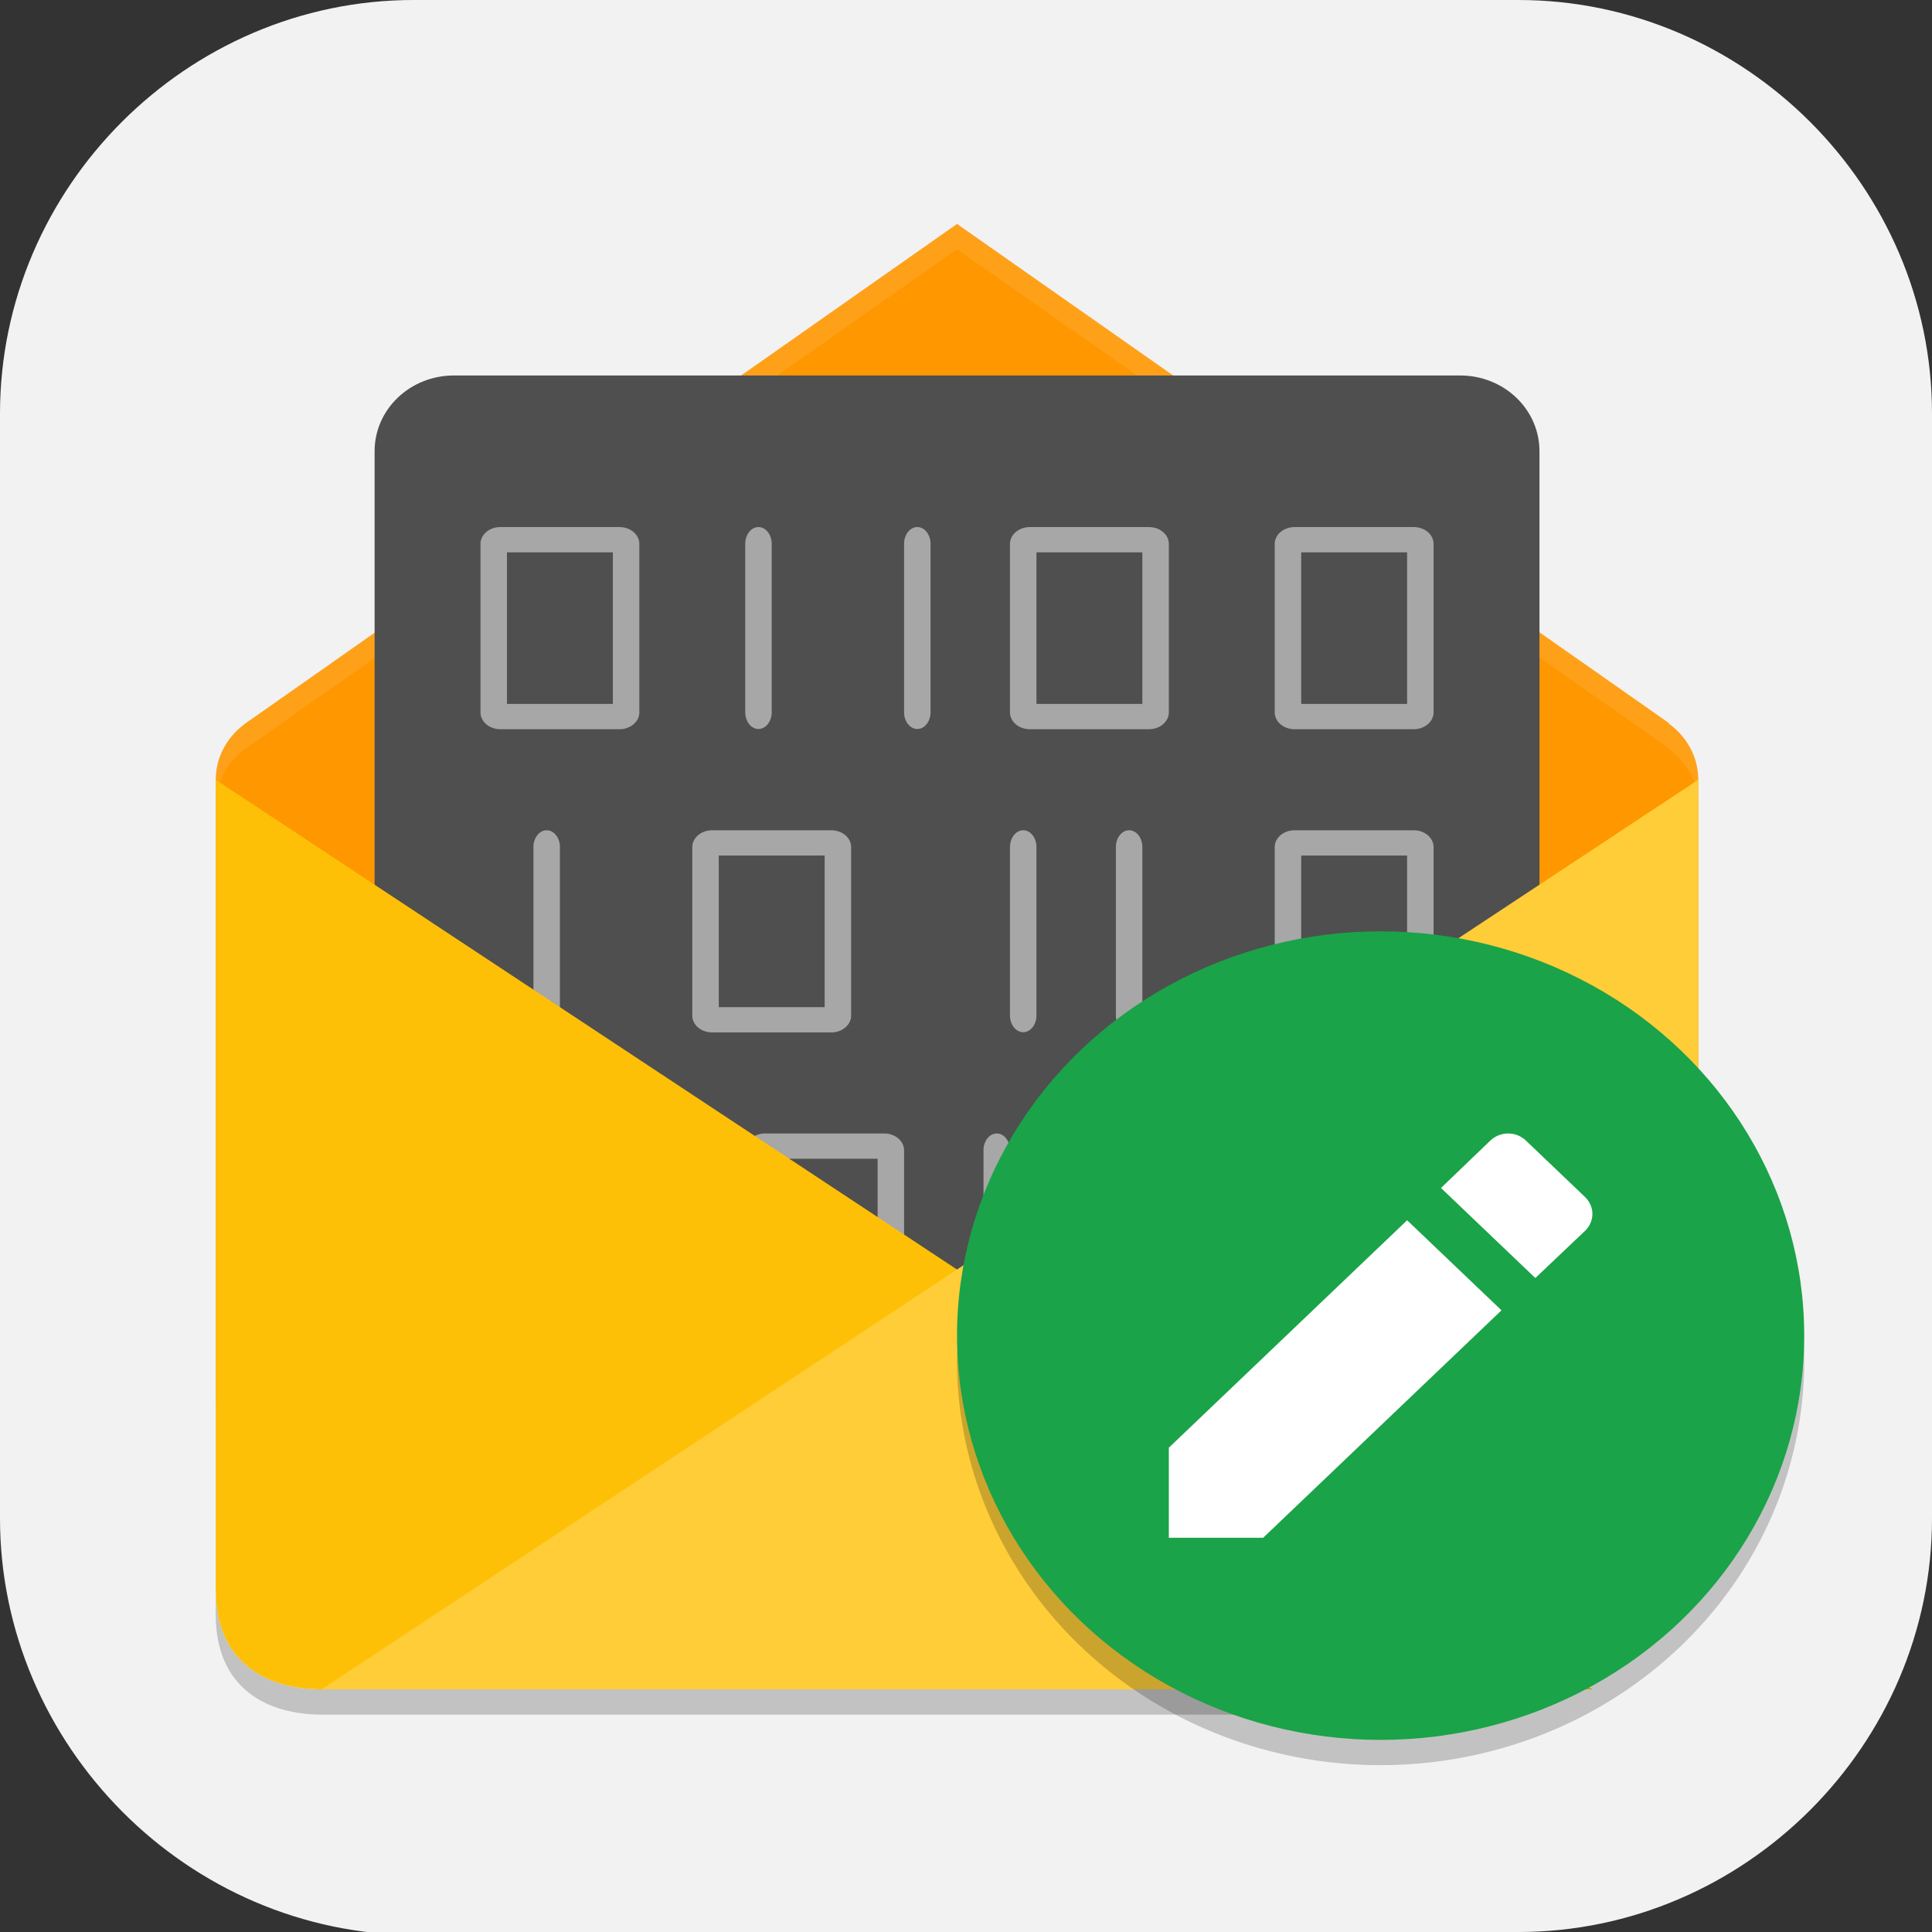 <?xml version="1.0" encoding="UTF-8" standalone="no"?>
<svg
   id="_图层_1"
   version="1.1"
   viewBox="0 0 64 64" width="64" height="64"
   sodipodi:docname="clawsker.svg"
   xml:space="preserve"
   inkscape:version="1.4 (e7c3feb100, 2024-10-09)"
   xmlns:inkscape="http://www.inkscape.org/namespaces/inkscape"
   xmlns:sodipodi="http://sodipodi.sourceforge.net/DTD/sodipodi-0.dtd"
   xmlns="http://www.w3.org/2000/svg"
   xmlns:svg="http://www.w3.org/2000/svg"><rect x="0" y="0" width="64" height="64" fill="#333333" stroke="none"/><sodipodi:namedview
     id="namedview26"
     pagecolor="#505050"
     bordercolor="#eeeeee"
     borderopacity="1"
     inkscape:showpageshadow="0"
     inkscape:pageopacity="0"
     inkscape:pagecheckerboard="0"
     inkscape:deskcolor="#505050"
     inkscape:zoom="10.6875"
     inkscape:cx="32"
     inkscape:cy="29.005848"
     inkscape:window-width="1920"
     inkscape:window-height="939"
     inkscape:window-x="0"
     inkscape:window-y="34"
     inkscape:window-maximized="1"
     inkscape:current-layer="_图层_1" /><!-- Generator: Adobe Illustrator 29.0.1, SVG Export Plug-In . SVG Version: 2.1.0 Build 192)  --><defs
     id="defs6"><style
       id="style1">
      .st0 {
        fill-opacity: .5;
      }

      .st0, .st1, .st2, .st3, .st4, .st5, .st6, .st7 {
        fill: #fff;
      }

      .st8 {
        fill: #133c9a;
      }

      .st2, .st9 {
        display: none;
      }

      .st3 {
        fill-opacity: .2;
      }

      .st4 {
        fill-opacity: .9;
      }

      .st10 {
        fill: #3370ff;
      }

      .st11 {
        fill: url(#_未命名的渐变_3);
      }

      .st12 {
        fill: url(#_未命名的渐变);
      }

      .st5 {
        fill-opacity: .3;
      }

      .st6 {
        fill-opacity: 0;
      }

      .st7 {
        fill-opacity: .7;
      }

      .st13 {
        fill: #00d6b9;
      }

      .st14 {
        fill: url(#_未命名的渐变_2);
      }
    </style><radialGradient
       id="_未命名的渐变"
       data-name="未命名的渐变"
       cx="123.9"
       cy="-40.2"
       fx="123.9"
       fy="-40.2"
       r="59.4"
       gradientTransform="translate(-26.8 25.5) scale(.6 -.7)"
       gradientUnits="userSpaceOnUse"><stop
         offset="0"
         stop-color="#db202e"
         id="stop1" /><stop
         offset="1"
         stop-color="#e01b24"
         id="stop2" /></radialGradient><radialGradient
       id="_未命名的渐变_2"
       data-name="未命名的渐变 2"
       cx="67.6"
       cy="26.8"
       fx="67.6"
       fy="26.8"
       r="105.2"
       gradientTransform="translate(-26.6 25.3) scale(.6 -.7)"
       gradientUnits="userSpaceOnUse"><stop
         offset="0"
         stop-color="#ffb648"
         id="stop3" /><stop
         offset="1"
         stop-color="#ff7800"
         stop-opacity="0"
         id="stop4" /></radialGradient><radialGradient
       id="_未命名的渐变_3"
       data-name="未命名的渐变 3"
       cx="61.7"
       cy="18.6"
       fx="61.7"
       fy="18.6"
       r="68"
       gradientTransform="translate(-26.8 25.8) scale(.6 -.7)"
       gradientUnits="userSpaceOnUse"><stop
         offset="0"
         stop-color="#c64600"
         id="stop5" /><stop
         offset="1"
         stop-color="#a51d2d"
         id="stop6" /></radialGradient></defs><path
     class="st1"
     d="M47.5,64.1H13.8c-7.6,0-13.8-6.3-13.8-13.8V13.7C0,6.2,6.2,0,13.7,0h36.6c7.5,0,13.7,6.2,13.7,13.7v36.6c0,7.5-6.2,13.7-13.7,13.7h-2.9.1Z"
     id="path6"
     style="fill:#f2f2f2;fill-opacity:1" /><g
     id="g26"
     transform="matrix(0.877,0,0,0.837,3.639,4.905)"><path
       style="opacity:0.2"
       d="M 54.898,53.6 51.9,56 c 0,0 0.022,2.57 -2.666,3.848 l 0.779,0.539 C 51.912,59.038 51.9,57 51.9,57 l 2.998,-2.4 z M 4,57.045 v 1 C 4,61.012 6,62 8,62 h 37.228 5.67 L 49.455,61 H 45.228 8 C 6,61 4,60.012 4,57.045 Z"
       id="path1" /><path
       style="fill:#fe9700"
       d="m 5.274,22.655 c -0.057,0.037 -0.11,0.082 -0.164,0.123 l -0.033,0.025 v 0.004 c -0.652,0.512 -1.077,1.299 -1.077,2.196 l 3e-5,24.397 c 4e-6,4 3.154,4 4,4 H 55.998 c 0,0 4,0 4,-4 l -4e-5,-24.397 c 0,-0.917 -0.444,-1.721 -1.121,-2.231 l 0.012,-0.016 L 32,3.003 c 0,0 -26.889,19.777 -26.725,19.654 z"
       id="path2" /><path
       style="opacity:0.1;fill:#ffffff"
       d="M 31.998,3.006 C 31.995,3.008 5.109,22.78 5.273,22.656 v -0.004 c -0.057,0.038 -0.11,0.085 -0.164,0.127 l -0.031,0.021 v 0.004 C 4.426,23.317 4,24.104 4,25 v 1 c 0,-0.896 0.426,-1.683 1.078,-2.195 v -0.004 l 0.031,-0.023 c 0.054,-0.042 0.107,-0.087 0.164,-0.125 v 0.004 C 5.109,23.78 31.995,4.006 31.998,4.004 H 32 L 58.889,23.754 58.875,23.77 C 59.553,24.28 59.998,25.082 59.998,26 v -1 c 0,-0.918 -0.445,-1.719 -1.123,-2.229 L 58.889,22.754 32,3.006 Z"
       id="path3" /><path
       style="fill:#4f4f4f"
       d="m 13,9 c -1.662,0 -3,1.338 -3,3 V 58 H 54 V 12 C 54,10.338 52.662,9 51,9 Z"
       id="path4" /><path
       style="opacity:0.5;fill:#ffffff"
       d="M 14.75,15 A 0.75,0.667 0 0 0 14,15.666 v 6.668 A 0.75,0.667 0 0 0 14.75,23 h 4.5 A 0.75,0.667 0 0 0 20,22.334 V 15.666 A 0.75,0.667 0 0 0 19.25,15 Z m 9.742,0 A 0.5,0.665 0 0 0 24,15.676 v 6.65 a 0.5,0.665 0 1 0 1,0 V 15.676 A 0.5,0.665 0 0 0 24.492,15 Z m 6,0 A 0.5,0.665 0 0 0 30,15.676 v 6.65 a 0.5,0.665 0 1 0 1,0 V 15.676 A 0.5,0.665 0 0 0 30.492,15 Z M 34.75,15 A 0.75,0.667 0 0 0 34,15.666 v 6.668 A 0.75,0.667 0 0 0 34.75,23 h 4.5 A 0.75,0.667 0 0 0 40,22.334 V 15.666 A 0.75,0.667 0 0 0 39.25,15 Z m 10,0 A 0.75,0.667 0 0 0 44,15.666 v 6.668 A 0.75,0.667 0 0 0 44.75,23 h 4.5 A 0.75,0.667 0 0 0 50,22.334 V 15.666 A 0.75,0.667 0 0 0 49.25,15 Z M 15,16 h 4 v 6 h -4 z m 20,0 h 4 v 6 h -4 z m 10,0 h 4 v 6 H 45 Z M 16.508,27 A 0.5,0.665 0 0 0 16,27.676 v 6.65 a 0.5,0.665 0 1 0 1,0 V 27.676 A 0.5,0.665 0 0 0 16.508,27 Z M 22.75,27 A 0.75,0.667 0 0 0 22,27.666 v 6.668 A 0.75,0.667 0 0 0 22.75,35 h 4.5 A 0.75,0.667 0 0 0 28,34.334 V 27.666 A 0.75,0.667 0 0 0 27.25,27 Z m 11.742,0 A 0.5,0.665 0 0 0 34,27.676 v 6.65 a 0.5,0.665 0 1 0 1,0 V 27.676 A 0.5,0.665 0 0 0 34.492,27 Z m 4,0 A 0.5,0.665 0 0 0 38,27.676 v 6.65 a 0.5,0.665 0 1 0 1,0 V 27.676 A 0.5,0.665 0 0 0 38.492,27 Z M 44.75,27 A 0.75,0.667 0 0 0 44,27.666 v 6.668 A 0.75,0.667 0 0 0 44.75,35 h 4.5 A 0.75,0.667 0 0 0 50,34.334 V 27.666 A 0.75,0.667 0 0 0 49.25,27 Z M 23,28 h 4 v 6 h -4 z m 22,0 h 4 v 6 H 45 Z M 14.75,39 A 0.75,0.667 0 0 0 14,39.666 v 6.668 A 0.75,0.667 0 0 0 14.75,47 h 4.5 A 0.75,0.667 0 0 0 20,46.334 V 39.666 A 0.75,0.667 0 0 0 19.25,39 Z m 10,0 A 0.75,0.667 0 0 0 24,39.666 v 6.668 A 0.75,0.667 0 0 0 24.75,47 h 4.5 A 0.75,0.667 0 0 0 30,46.334 V 39.666 A 0.75,0.667 0 0 0 29.25,39 Z m 8.758,0 A 0.5,0.665 0 0 0 33,39.676 v 6.65 a 0.5,0.665 0 1 0 1,0 V 39.676 A 0.5,0.665 0 0 0 33.508,39 Z m 6,0 A 0.5,0.665 0 0 0 39,39.676 v 6.65 a 0.5,0.665 0 1 0 1,0 V 39.676 A 0.5,0.665 0 0 0 39.508,39 Z M 44.75,39 A 0.75,0.667 0 0 0 44,39.666 v 6.668 A 0.75,0.667 0 0 0 44.75,47 h 4.5 A 0.75,0.667 0 0 0 50,46.334 V 39.666 A 0.75,0.667 0 0 0 49.25,39 Z M 15,40 h 4 v 6 h -4 z m 10,0 h 4 v 6 h -4 z m 20,0 h 4 v 6 H 45 Z M 14.75,51 A 0.75,0.667 0 0 0 14,51.666 v 6.668 A 0.75,0.667 0 0 0 14.75,59 h 4.5 A 0.75,0.667 0 0 0 20,58.334 V 51.666 A 0.75,0.667 0 0 0 19.25,51 Z m 10.758,0 A 0.5,0.665 0 0 0 25,51.676 v 6.65 a 0.5,0.665 0 1 0 1,0 V 51.676 A 0.5,0.665 0 0 0 25.508,51 Z m 4,0 A 0.5,0.665 0 0 0 29,51.676 v 6.65 a 0.5,0.665 0 1 0 1,0 V 51.676 A 0.5,0.665 0 0 0 29.508,51 Z M 36.75,51 A 0.75,0.667 0 0 0 36,51.666 v 6.668 A 0.75,0.667 0 0 0 36.75,59 h 4.5 A 0.75,0.667 0 0 0 42,58.334 V 51.666 A 0.75,0.667 0 0 0 41.25,51 Z m 10.742,0 A 0.5,0.665 0 0 0 47,51.676 v 6.65 a 0.5,0.665 0 1 0 1,0 V 51.676 A 0.5,0.665 0 0 0 47.492,51 Z M 15,52 h 4 v 6 h -4 z m 22,0 h 4 v 6 h -4 z"
       id="path5" /><path
       style="fill:#fec006"
       d="M 4,25.001 55.999,61 H 8 C 6,61 4,60.011 4,57.044 Z"
       id="path6-1" /><path
       style="fill:#fecd38"
       d="M 53.162,60.272 C 57.037,59.278 57,56 57,56 l 2.998,-2.4 V 25 L 8,60.999 H 50.327 Z"
       id="path7" /><path
       style="opacity:0.2;fill-rule:evenodd"
       d="M 63.958,46.848 A 16,16 0 0 1 48,62 16,16 0 0 1 32.042,47.152 16,16 0 0 0 32,48 16,16 0 0 0 48,64 16,16 0 0 0 64,48 16,16 0 0 0 63.957,46.848 Z"
       id="path8" /><g
       style="fill:#1aa348"
       transform="matrix(2,0,0,2,6,1)"
       id="g8"><circle
         style="fill:#1aa348"
         cx="21"
         cy="23"
         r="8"
         id="circle8" /></g><path
       style="fill:#ffffff"
       d="M 40,51.436 V 55 h 3.564 l 9.001,-9.001 -3.564,-3.564 z m 15.717,-8.578 c 0.377,-0.377 0.377,-0.971 0,-1.348 l -2.227,-2.227 c -0.377,-0.377 -0.971,-0.377 -1.348,0 l -1.862,1.874 3.564,3.564 z"
       id="path9" /></g></svg>
